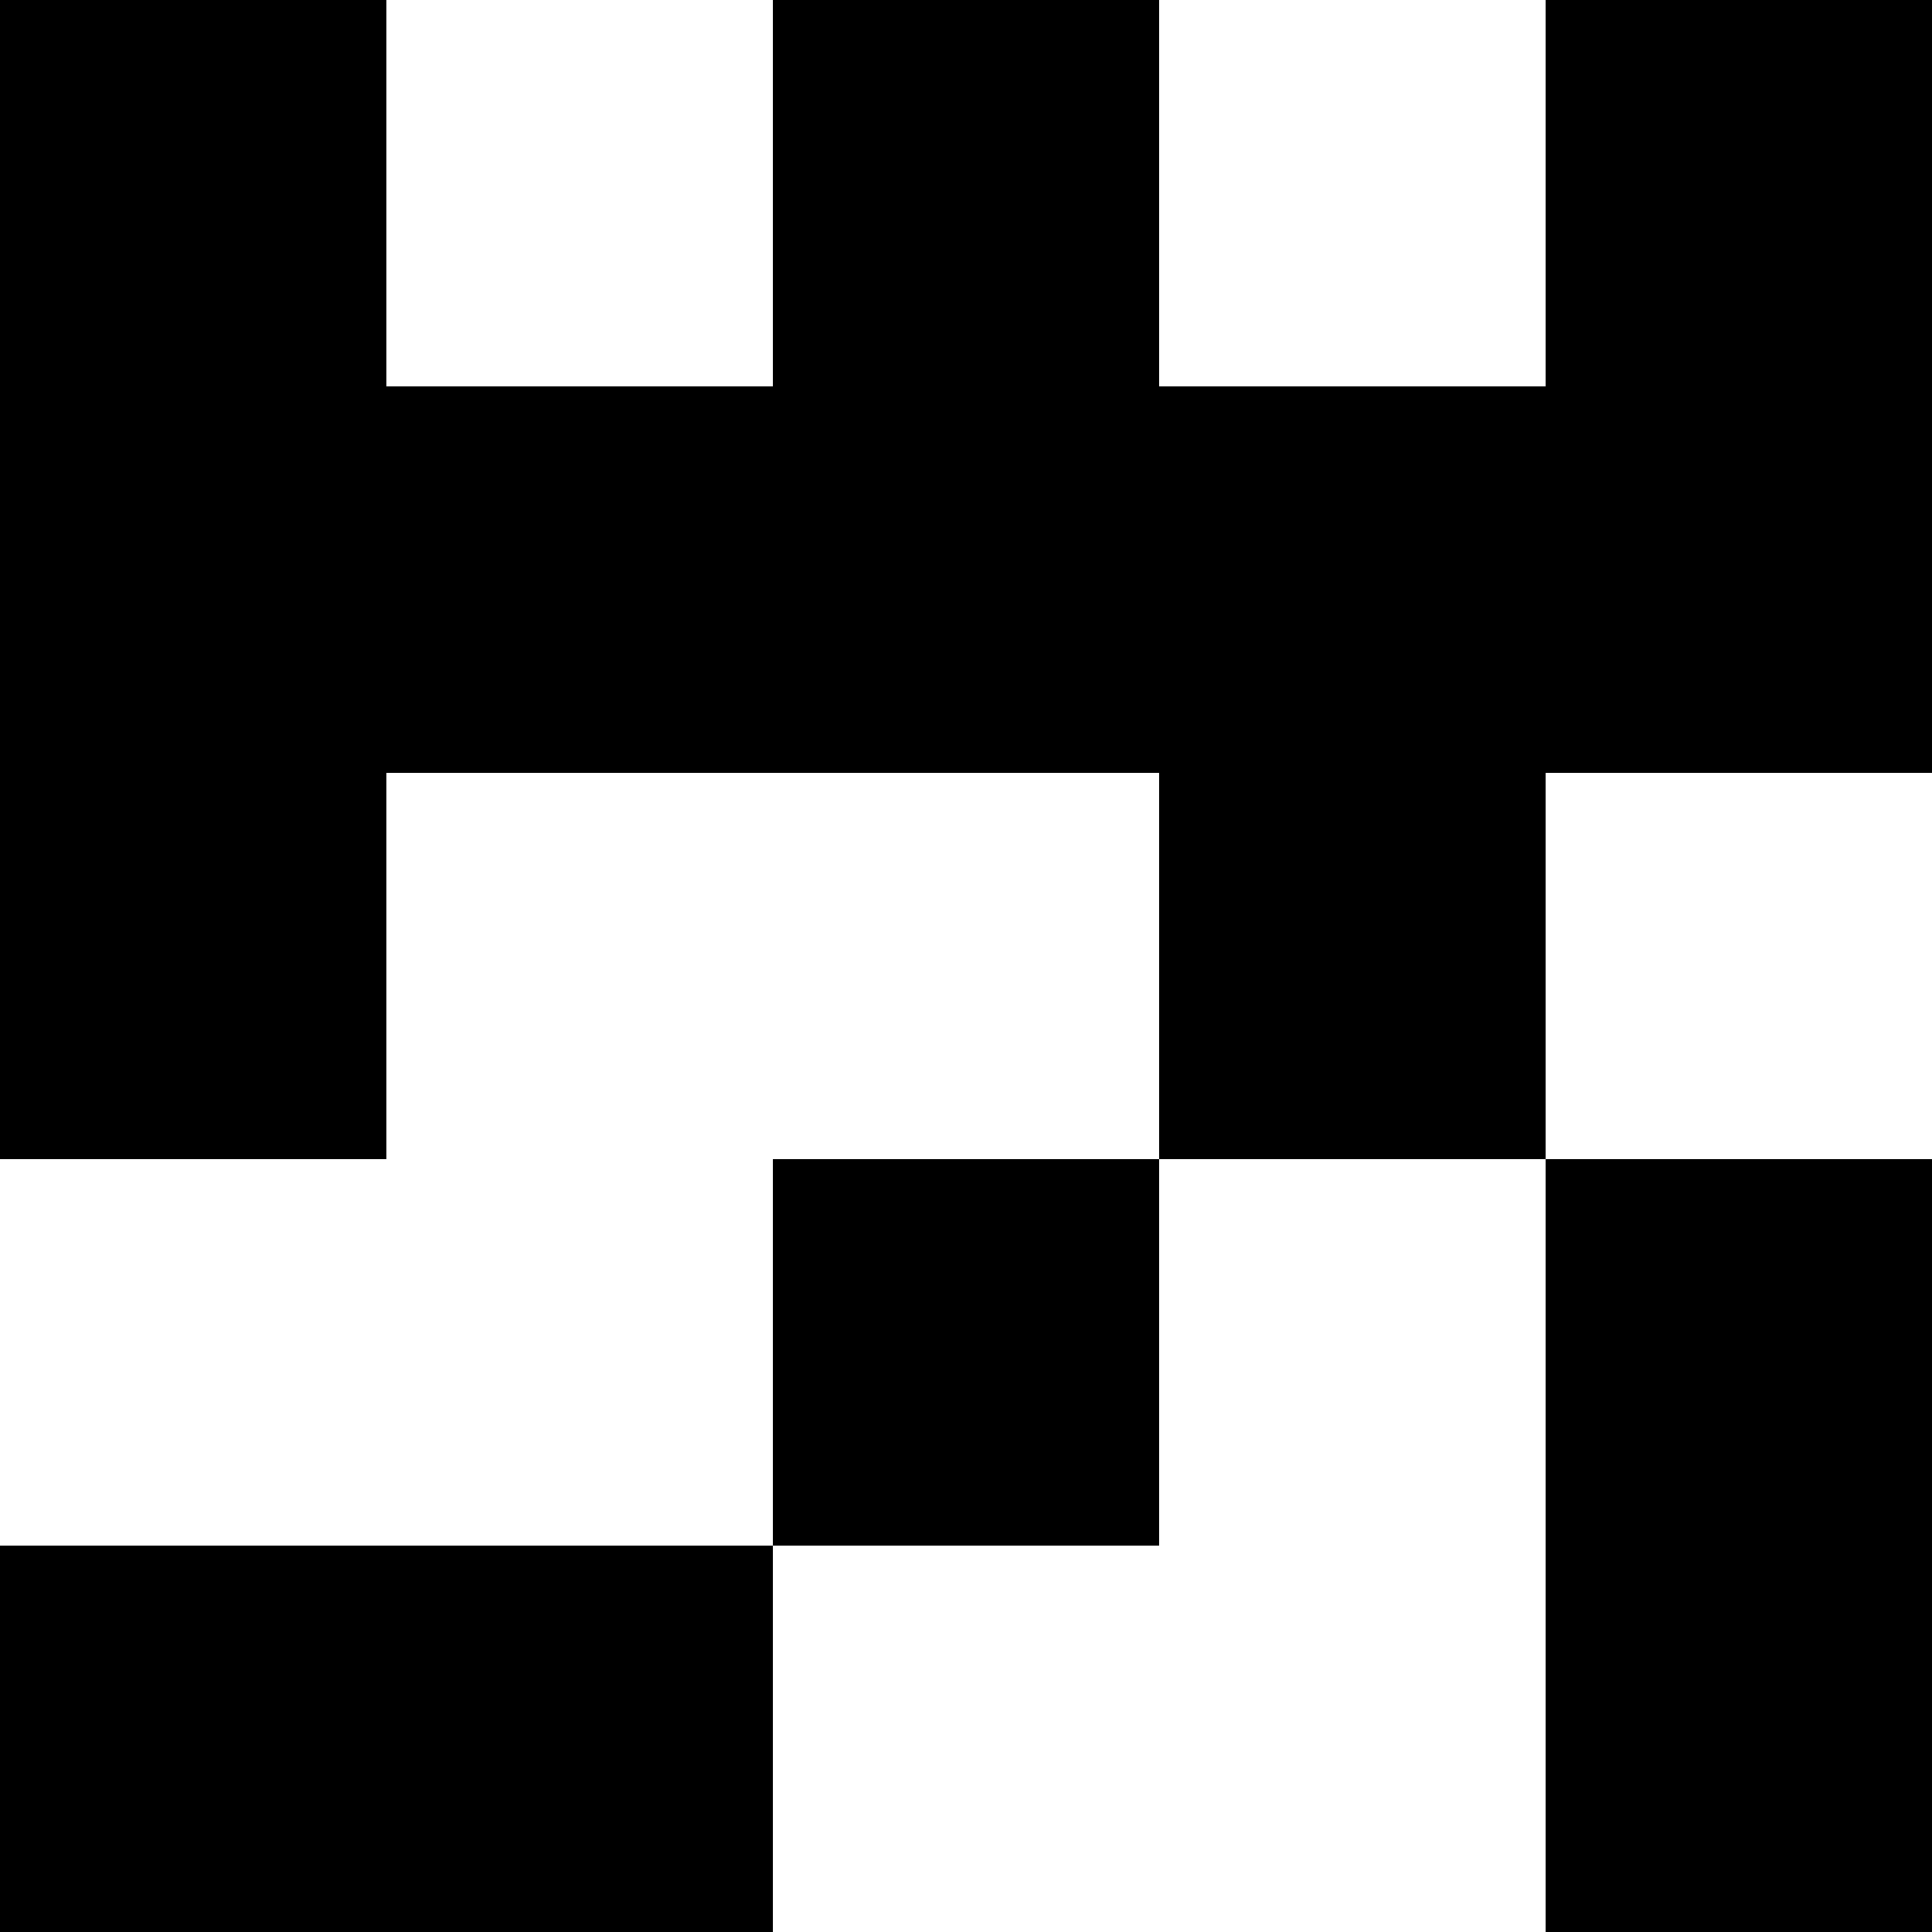 <svg width="500" height="500" viewBox="0 0 500 500" fill="none" xmlns="http://www.w3.org/2000/svg">
<rect width="100" height="100" fill="black"/>
<rect y="100" width="100" height="100" fill="black"/>
<rect y="200" width="100" height="100" fill="black"/>
<rect y="400" width="100" height="100" fill="black"/>
<rect x="100" y="100" width="100" height="100" fill="black"/>
<rect x="200" y="100" width="100" height="100" fill="black"/>
<rect x="300" y="100" width="100" height="100" fill="black"/>
<rect x="400" y="100" width="100" height="100" fill="black"/>
<rect x="200" width="100" height="100" fill="black"/>
<rect x="400" width="100" height="100" fill="black"/>
<rect x="300" y="200" width="100" height="100" fill="black"/>
<rect x="100" y="400" width="100" height="100" fill="black"/>
<rect x="200" y="300" width="100" height="100" fill="black"/>
<rect x="400" y="300" width="100" height="100" fill="black"/>
<rect x="400" y="400" width="100" height="100" fill="black"/>
</svg>
